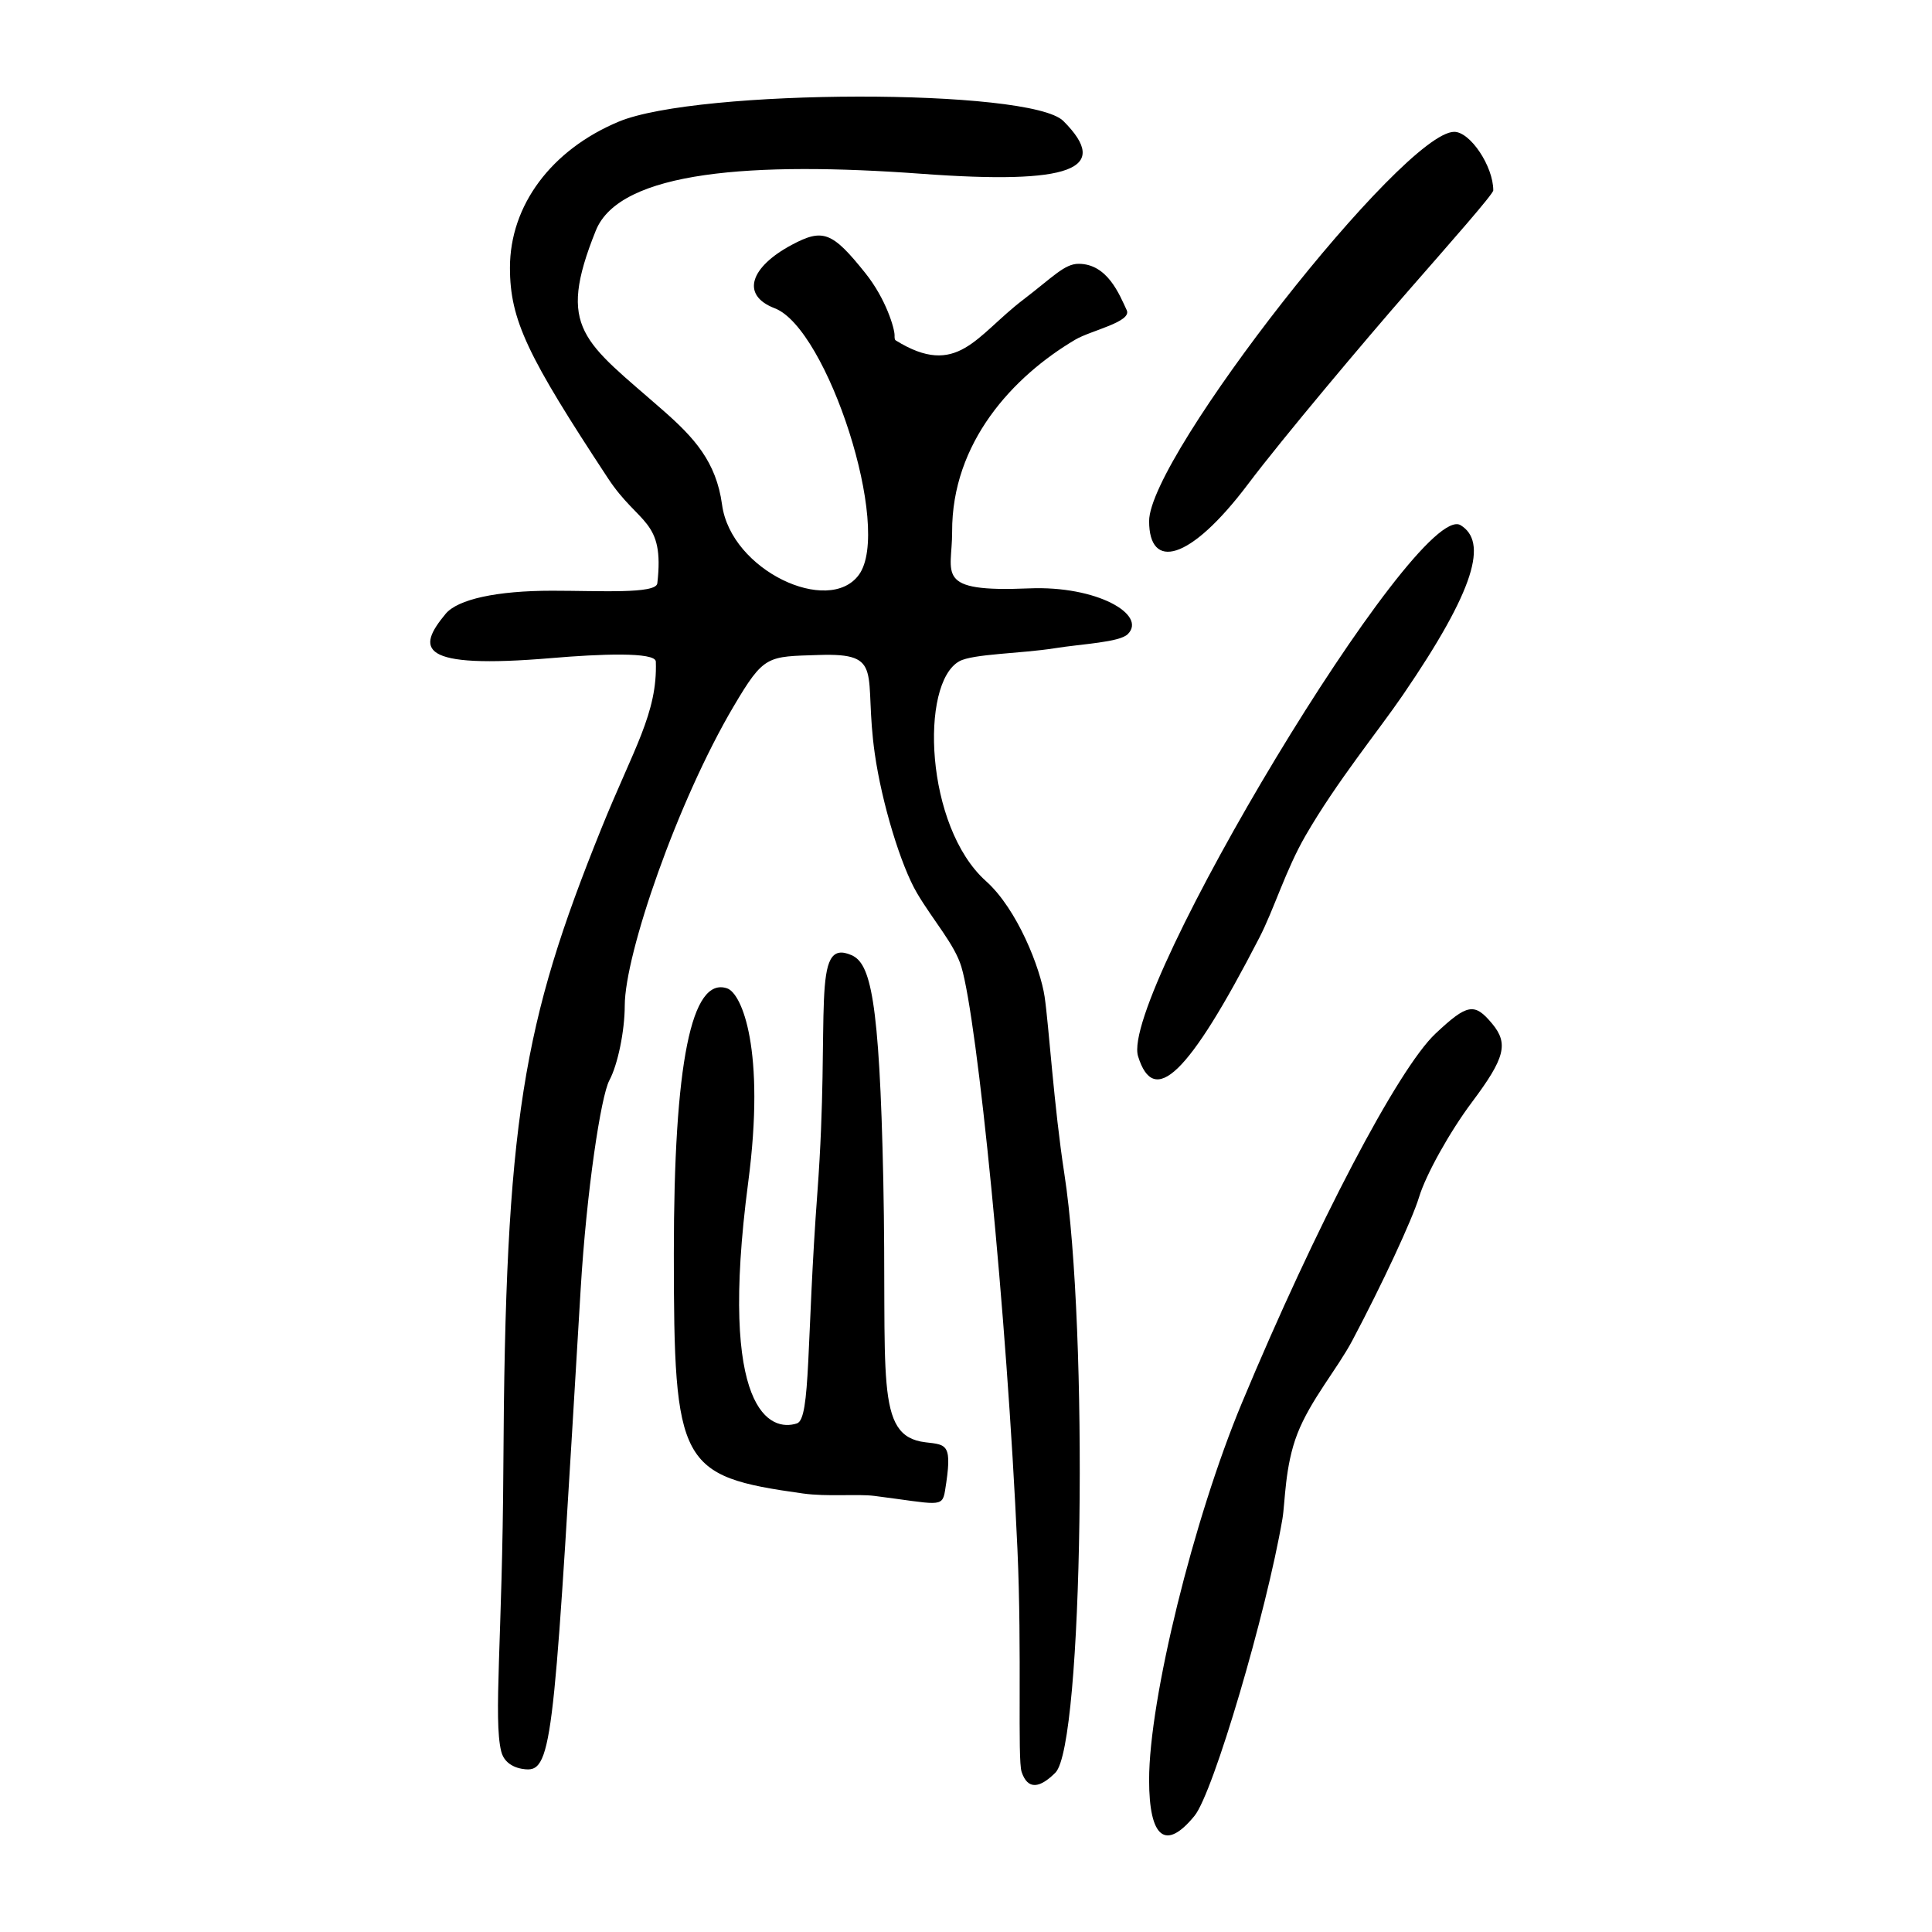 <?xml version="1.0" encoding="UTF-8" standalone="no"?>
<!-- Created with Inkscape (http://www.inkscape.org/) -->

<svg
   xmlns:dc="http://purl.org/dc/elements/1.1/"
   xmlns:cc="http://creativecommons.org/ns#"
   xmlns:rdf="http://www.w3.org/1999/02/22-rdf-syntax-ns#"
   xmlns:svg="http://www.w3.org/2000/svg"
   xmlns="http://www.w3.org/2000/svg"
   version="1.1"
   width="300"
   height="300"
   id="svg2">
  <defs
     id="defs4" />
  <g
     transform="translate(0,-752.362)"
     id="layer1">
    <path
       d="M 178.433,1028.746 C 178.433,1016.239 185.324,988.237 192.833,970.229 204.294,942.741 217.097,918.315 222.899,912.864 227.851,908.212 228.962,908.018 231.709,911.328 234.273,914.416 233.693,916.663 228.569,923.5 225.114,928.112 221.416,934.748 220.352,938.247 219.289,941.747 214.628,951.763 209.995,960.505 207.64,964.949 203.498,969.743 201.457,974.995 199.481,980.077 199.574,985.646 199.132,988.23 196.646,1002.747 188.412,1030.727 185.491,1034.314 181.002,1039.826 178.433,1037.799 178.433,1028.746 z M 158.638,1027.507 C 157.971,1025.524 158.709,1008.991 157.986,992.895 156.328,955.974 151.77,910.788 149.281,902.487 148.231,898.988 144.913,895.313 142.397,891.049 139.881,886.784 136.93,877.05 135.839,869.418 134.03,856.769 137.522,853.731 127.159,854.067 119.112,854.329 118.661,854.018 113.922,862.037 105.227,876.75 97.024,900.481 97.011,908.513 97.004,912.454 95.929,917.679 94.62,920.123 93.312,922.568 91.087,937.227 90.166,952.536 86.162,1019.114 85.984,1027.115 81.998,1027.115 80.946,1027.115 78.411,1026.71 77.824,1024.304 76.592,1019.252 78.017,1006.744 78.16,980.237 78.451,926.237 81.166,911.281 93.378,881.015 98.396,868.58 102.109,863.094 101.837,855.093 101.785,853.558 93.041,853.919 85.763,854.538 64.623,856.334 64.745,853.041 69.194,847.68 71.076,845.412 77.162,844.089 85.709,844.089 93.153,844.089 101.873,844.624 102.068,842.941 103.227,832.931 99.218,833.941 94.411,826.634 81.941,807.685 79.185,802.079 79.185,793.926 79.185,784.25 85.608,775.626 96.068,771.255 108.356,766.121 160.009,766.044 165.118,771.152 172.635,778.669 166.262,781.046 143.14,779.35 117.013,777.433 96.263,778.87 92.522,788.155 86.332,803.512 90.668,805.293 102.989,816.111 107.738,820.281 111.214,824.03 112.121,830.731 113.506,840.96 128.702,847.999 133.367,841.619 138.592,834.473 128.468,803.365 120.309,800.234 114.886,798.153 116.614,793.769 122.922,790.394 127.784,787.792 129.227,788.342 134.361,794.758 137.592,798.796 138.903,803.36 138.909,804.41 138.912,804.72 138.873,805.084 139.093,805.221 148.663,811.159 151.51,804.524 158.903,798.885 163.491,795.386 165.289,793.326 167.482,793.326 171.976,793.326 173.827,798.114 174.956,800.521 175.814,802.349 169.39,803.673 166.976,805.099 157.271,810.832 147.789,821.093 147.846,834.941 147.873,841.523 144.921,844.36 159.783,843.726 170.351,843.275 178.132,847.836 175.124,850.828 173.837,852.109 168.058,852.337 163.801,853.017 158.552,853.856 151.067,853.883 148.968,855.041 142.799,858.445 143.647,880.734 153.101,889.18 157.973,893.533 161.554,902.72 162.207,907.128 162.859,911.536 163.652,924.15 165.278,934.668 169.022,958.891 168.211,1023.296 163.884,1027.618 161.452,1030.047 159.589,1030.339 158.638,1027.507 z M 124.645,984.265 C 105.502,981.583 104.633,979.965 104.633,947.008 104.633,917.443 107.354,903.926 112.92,905.839 115.187,906.619 118.891,915.336 116.181,935.948 111.476,971.741 119.682,974.724 123.752,973.386 125.909,972.677 125.208,960.547 126.934,937.38 128.985,909.845 125.801,897.866 132.225,900.678 135.128,901.949 136.565,907.17 137.158,935.621 137.795,966.238 135.67,975.36 143.686,976.317 147.064,976.721 147.934,976.516 146.739,983.866 146.303,986.548 145.652,985.904 135.766,984.645 133.137,984.311 128.486,984.804 124.645,984.265 z M 176.719,916.384 C 173.79,906.943 220.056,829.77 226.809,833.917 230.974,836.474 229.208,843.675 217.813,860.317 213.942,865.97 207.559,873.739 202.714,882.132 199.63,887.474 197.846,893.519 195.546,897.976 184.46,919.467 179.178,924.307 176.719,916.384 z M 178.435,833.274 C 178.439,823.204 217.923,772.834 225.811,772.834 228.303,772.834 231.875,778.187 231.875,781.922 231.875,782.493 225.299,789.944 218.651,797.555 212.002,805.166 199.155,820.421 193.804,827.522 184.64,839.682 178.431,840.872 178.435,833.274 z"
       id="path3007"
       style="fill:#000000" />
  </g>
</svg>
